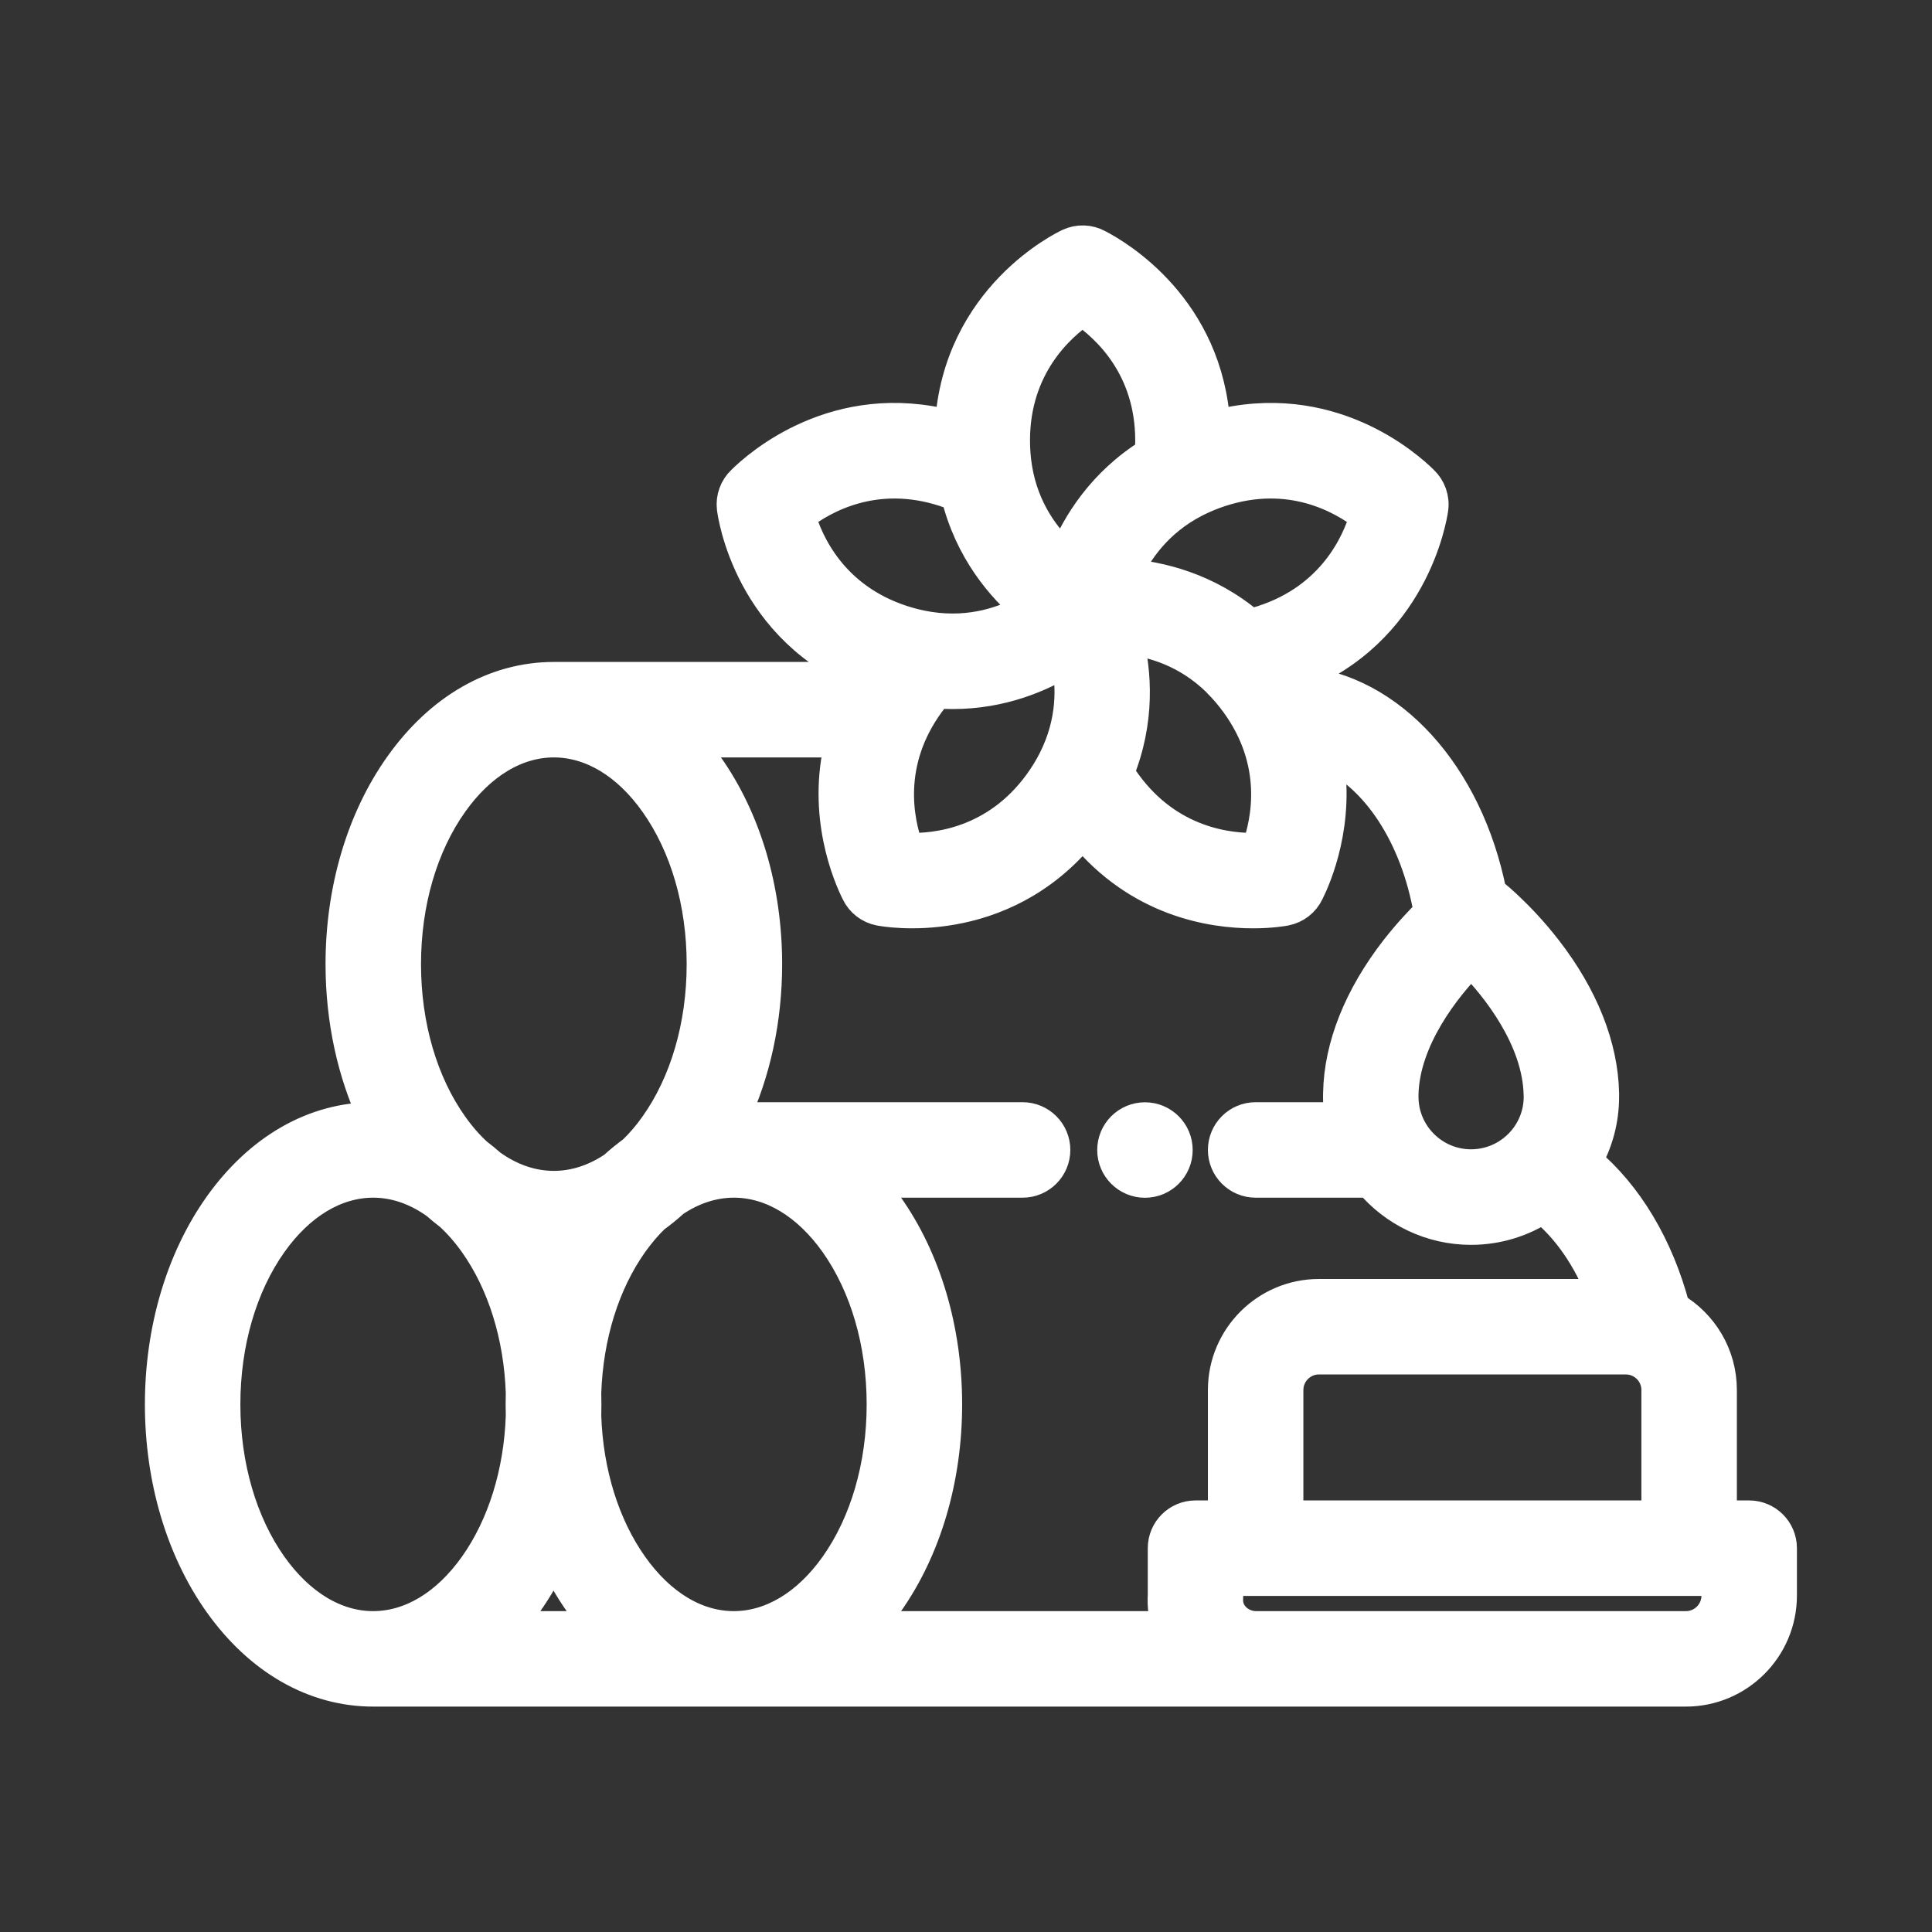 <svg width="24" height="24" viewBox="0 0 24 24" fill="none" xmlns="http://www.w3.org/2000/svg">
<rect x="0" y="0" width="24" height="24" fill="#333333" stroke="none"/>
<path d="M14.223 13.893C14.006 13.893 13.83 14.069 13.83 14.286C13.83 14.503 14.006 14.679 14.223 14.679C14.44 14.679 14.616 14.503 14.616 14.286V14.286C14.616 14.069 14.44 13.893 14.223 13.893Z" fill="white" stroke="white" stroke-width="0.4"/>
<path d="M21.729 18.839H21.376V17.267C21.376 16.834 21.142 16.456 20.794 16.251C20.593 15.486 20.209 14.845 19.704 14.424C19.837 14.187 19.913 13.915 19.913 13.624C19.913 13.608 19.913 13.592 19.913 13.58C19.901 12.999 19.657 12.384 19.207 11.803C19.031 11.575 18.859 11.399 18.746 11.292C18.651 11.201 18.579 11.137 18.516 11.094C18.226 9.625 17.264 8.565 16.132 8.472C16.119 8.451 16.107 8.43 16.093 8.409C17.547 7.845 17.774 6.436 17.791 6.321C17.809 6.193 17.763 6.066 17.672 5.98C17.483 5.793 16.51 4.922 15.084 5.299C15.001 3.831 13.881 3.174 13.636 3.048C13.528 2.989 13.397 2.984 13.283 3.037C13.225 3.064 11.903 3.696 11.813 5.299C10.392 4.923 9.421 5.786 9.225 5.98C9.136 6.064 9.09 6.187 9.105 6.312C9.113 6.376 9.306 7.829 10.803 8.409C10.8 8.414 10.797 8.419 10.795 8.423H6.88C6.15 8.423 5.473 8.811 4.974 9.515C4.503 10.178 4.244 11.052 4.244 11.977C4.244 12.666 4.388 13.326 4.655 13.892C4.649 13.892 4.642 13.892 4.636 13.892C3.906 13.892 3.229 14.28 2.729 14.983C2.259 15.646 2 16.521 2 17.446C2 18.371 2.259 19.246 2.729 19.909C3.229 20.612 3.906 21 4.636 21C4.636 21 4.637 21 4.638 21L20.943 21C21.593 21 22.122 20.471 22.122 19.821V19.232C22.122 19.015 21.946 18.839 21.729 18.839ZM20.59 17.267V18.839H15.991V17.267C15.991 17.05 16.168 16.874 16.384 16.874H20.197C20.413 16.874 20.59 17.05 20.59 17.267ZM19.127 13.599C19.127 13.608 19.128 13.616 19.128 13.624C19.128 14.095 18.745 14.477 18.274 14.477C17.804 14.477 17.421 14.095 17.421 13.624C17.421 13.616 17.421 13.607 17.421 13.596C17.435 12.91 17.948 12.26 18.275 11.929C18.595 12.252 19.113 12.903 19.127 13.599ZM14.843 6.227C14.943 6.176 15.05 6.131 15.161 6.095C16.03 5.813 16.675 6.18 16.968 6.407C16.87 6.745 16.566 7.434 15.689 7.719C15.636 7.736 15.584 7.751 15.531 7.764C14.995 7.31 14.408 7.172 13.981 7.14C14.115 6.844 14.369 6.471 14.843 6.227ZM14.002 7.93C14.322 7.965 14.749 8.089 15.125 8.455C15.129 8.459 15.132 8.464 15.136 8.468C15.216 8.547 15.292 8.636 15.361 8.731C15.898 9.47 15.748 10.198 15.623 10.546C15.271 10.557 14.522 10.481 13.98 9.735C13.947 9.69 13.916 9.644 13.888 9.598C14.154 8.947 14.104 8.346 14.002 7.93ZM13.447 3.849C13.753 4.057 14.302 4.557 14.302 5.471C14.302 5.526 14.3 5.581 14.296 5.635C13.699 6.004 13.386 6.52 13.224 6.916C12.984 6.697 12.707 6.34 12.622 5.814C12.604 5.703 12.595 5.588 12.595 5.471C12.595 4.548 13.157 4.046 13.447 3.849ZM13.096 9.442C13.046 9.542 12.985 9.64 12.917 9.735C12.374 10.482 11.624 10.558 11.274 10.546C11.148 10.198 10.998 9.471 11.535 8.731C11.568 8.686 11.602 8.643 11.638 8.601C11.705 8.606 11.77 8.608 11.835 8.608C12.443 8.608 12.929 8.398 13.258 8.194C13.324 8.512 13.338 8.964 13.096 9.442ZM9.929 6.407C10.221 6.18 10.867 5.813 11.736 6.095C11.788 6.112 11.839 6.131 11.889 6.152C12.056 6.834 12.45 7.291 12.777 7.567C12.495 7.728 12.07 7.88 11.543 7.799C11.432 7.782 11.319 7.755 11.208 7.719C10.33 7.434 10.027 6.744 9.929 6.407ZM5.615 9.97C5.963 9.479 6.412 9.209 6.88 9.209C7.348 9.209 7.798 9.479 8.145 9.97C8.522 10.501 8.73 11.214 8.73 11.977C8.73 12.741 8.522 13.454 8.145 13.985C8.06 14.106 7.968 14.213 7.871 14.306C7.789 14.366 7.708 14.431 7.631 14.502C7.396 14.661 7.141 14.745 6.88 14.745C6.605 14.745 6.337 14.652 6.091 14.475C6.035 14.425 5.978 14.378 5.919 14.334C5.811 14.235 5.709 14.118 5.615 13.985C5.238 13.454 5.03 12.741 5.03 11.977C5.03 11.214 5.238 10.501 5.615 9.97ZM6.891 15.531C6.886 15.542 6.881 15.554 6.876 15.565C6.871 15.554 6.866 15.542 6.861 15.531C6.867 15.531 6.874 15.531 6.88 15.531C6.884 15.531 6.888 15.531 6.891 15.531ZM4.637 20.214H4.636C4.636 20.214 4.635 20.214 4.635 20.214C4.167 20.214 3.718 19.944 3.37 19.454C2.994 18.923 2.786 18.209 2.786 17.446C2.786 16.682 2.994 15.969 3.37 15.438C3.718 14.948 4.168 14.678 4.636 14.678C4.911 14.678 5.179 14.772 5.424 14.948C5.481 14.998 5.538 15.045 5.596 15.089C5.704 15.188 5.806 15.305 5.901 15.438C6.254 15.936 6.459 16.594 6.483 17.303C6.482 17.351 6.481 17.398 6.481 17.446C6.481 17.494 6.482 17.541 6.483 17.588C6.459 18.298 6.254 18.956 5.901 19.454C5.553 19.944 5.105 20.213 4.637 20.214ZM6.296 20.214C6.382 20.12 6.464 20.018 6.542 19.909C6.669 19.729 6.781 19.534 6.876 19.327C6.971 19.534 7.083 19.729 7.21 19.909C7.288 20.018 7.37 20.12 7.455 20.214H6.296ZM9.117 20.214H9.115C8.647 20.214 8.198 19.944 7.851 19.454C7.498 18.956 7.293 18.298 7.269 17.588C7.27 17.541 7.271 17.494 7.271 17.446C7.271 17.398 7.27 17.351 7.269 17.304C7.293 16.594 7.498 15.936 7.851 15.438C7.937 15.318 8.028 15.21 8.125 15.117C8.208 15.058 8.288 14.992 8.366 14.921C8.599 14.763 8.853 14.679 9.113 14.678C9.114 14.678 9.115 14.678 9.116 14.678H9.125C9.59 14.681 10.036 14.951 10.382 15.438C10.758 15.969 10.966 16.682 10.966 17.446C10.966 18.21 10.758 18.923 10.382 19.454C10.034 19.944 9.585 20.213 9.117 20.214ZM15.205 18.839H14.851C14.634 18.839 14.458 19.015 14.458 19.232V19.808C14.45 19.948 14.467 20.085 14.508 20.214H10.777C10.863 20.12 10.945 20.018 11.023 19.909C11.493 19.246 11.752 18.371 11.752 17.446C11.752 16.521 11.493 15.646 11.023 14.983C10.945 14.874 10.863 14.772 10.777 14.678L12.703 14.678C12.92 14.678 13.096 14.502 13.096 14.285C13.096 14.068 12.92 13.892 12.703 13.892L9.135 13.892C9.128 13.892 9.122 13.892 9.116 13.892C9.112 13.892 9.109 13.892 9.105 13.892C9.372 13.326 9.516 12.666 9.516 11.977C9.516 11.052 9.257 10.178 8.786 9.515C8.709 9.405 8.627 9.303 8.541 9.209H10.45C10.215 10.125 10.553 10.892 10.649 11.084C10.702 11.195 10.805 11.276 10.929 11.3C10.992 11.312 12.434 11.578 13.448 10.333C14.149 11.193 15.053 11.332 15.566 11.332C15.796 11.332 15.948 11.304 15.968 11.3C16.091 11.276 16.194 11.195 16.247 11.084C16.335 10.909 16.645 10.212 16.48 9.36C17.098 9.629 17.596 10.373 17.762 11.334C17.65 11.443 17.499 11.604 17.344 11.802C16.892 12.384 16.647 12.999 16.636 13.577C16.635 13.592 16.635 13.608 16.635 13.624C16.635 13.716 16.643 13.805 16.657 13.892L15.598 13.892C15.381 13.892 15.205 14.068 15.205 14.285C15.205 14.502 15.381 14.678 15.598 14.678C15.598 14.678 15.598 14.678 15.598 14.678L17.02 14.678C17.321 15.036 17.771 15.264 18.274 15.264C18.602 15.264 18.908 15.166 19.165 14.999C19.478 15.249 19.74 15.63 19.916 16.088H16.384C15.734 16.088 15.205 16.617 15.205 17.267V18.839ZM21.336 19.821C21.336 20.038 21.16 20.214 20.943 20.214H15.605C15.499 20.214 15.399 20.171 15.33 20.097C15.285 20.049 15.234 19.968 15.243 19.85C15.244 19.84 15.244 19.831 15.244 19.821V19.625H15.588C15.591 19.625 15.595 19.625 15.598 19.625H20.983C20.986 19.625 20.99 19.625 20.993 19.625H21.336V19.821Z" fill="white" stroke="white" stroke-width="0.4"/>
</svg>
